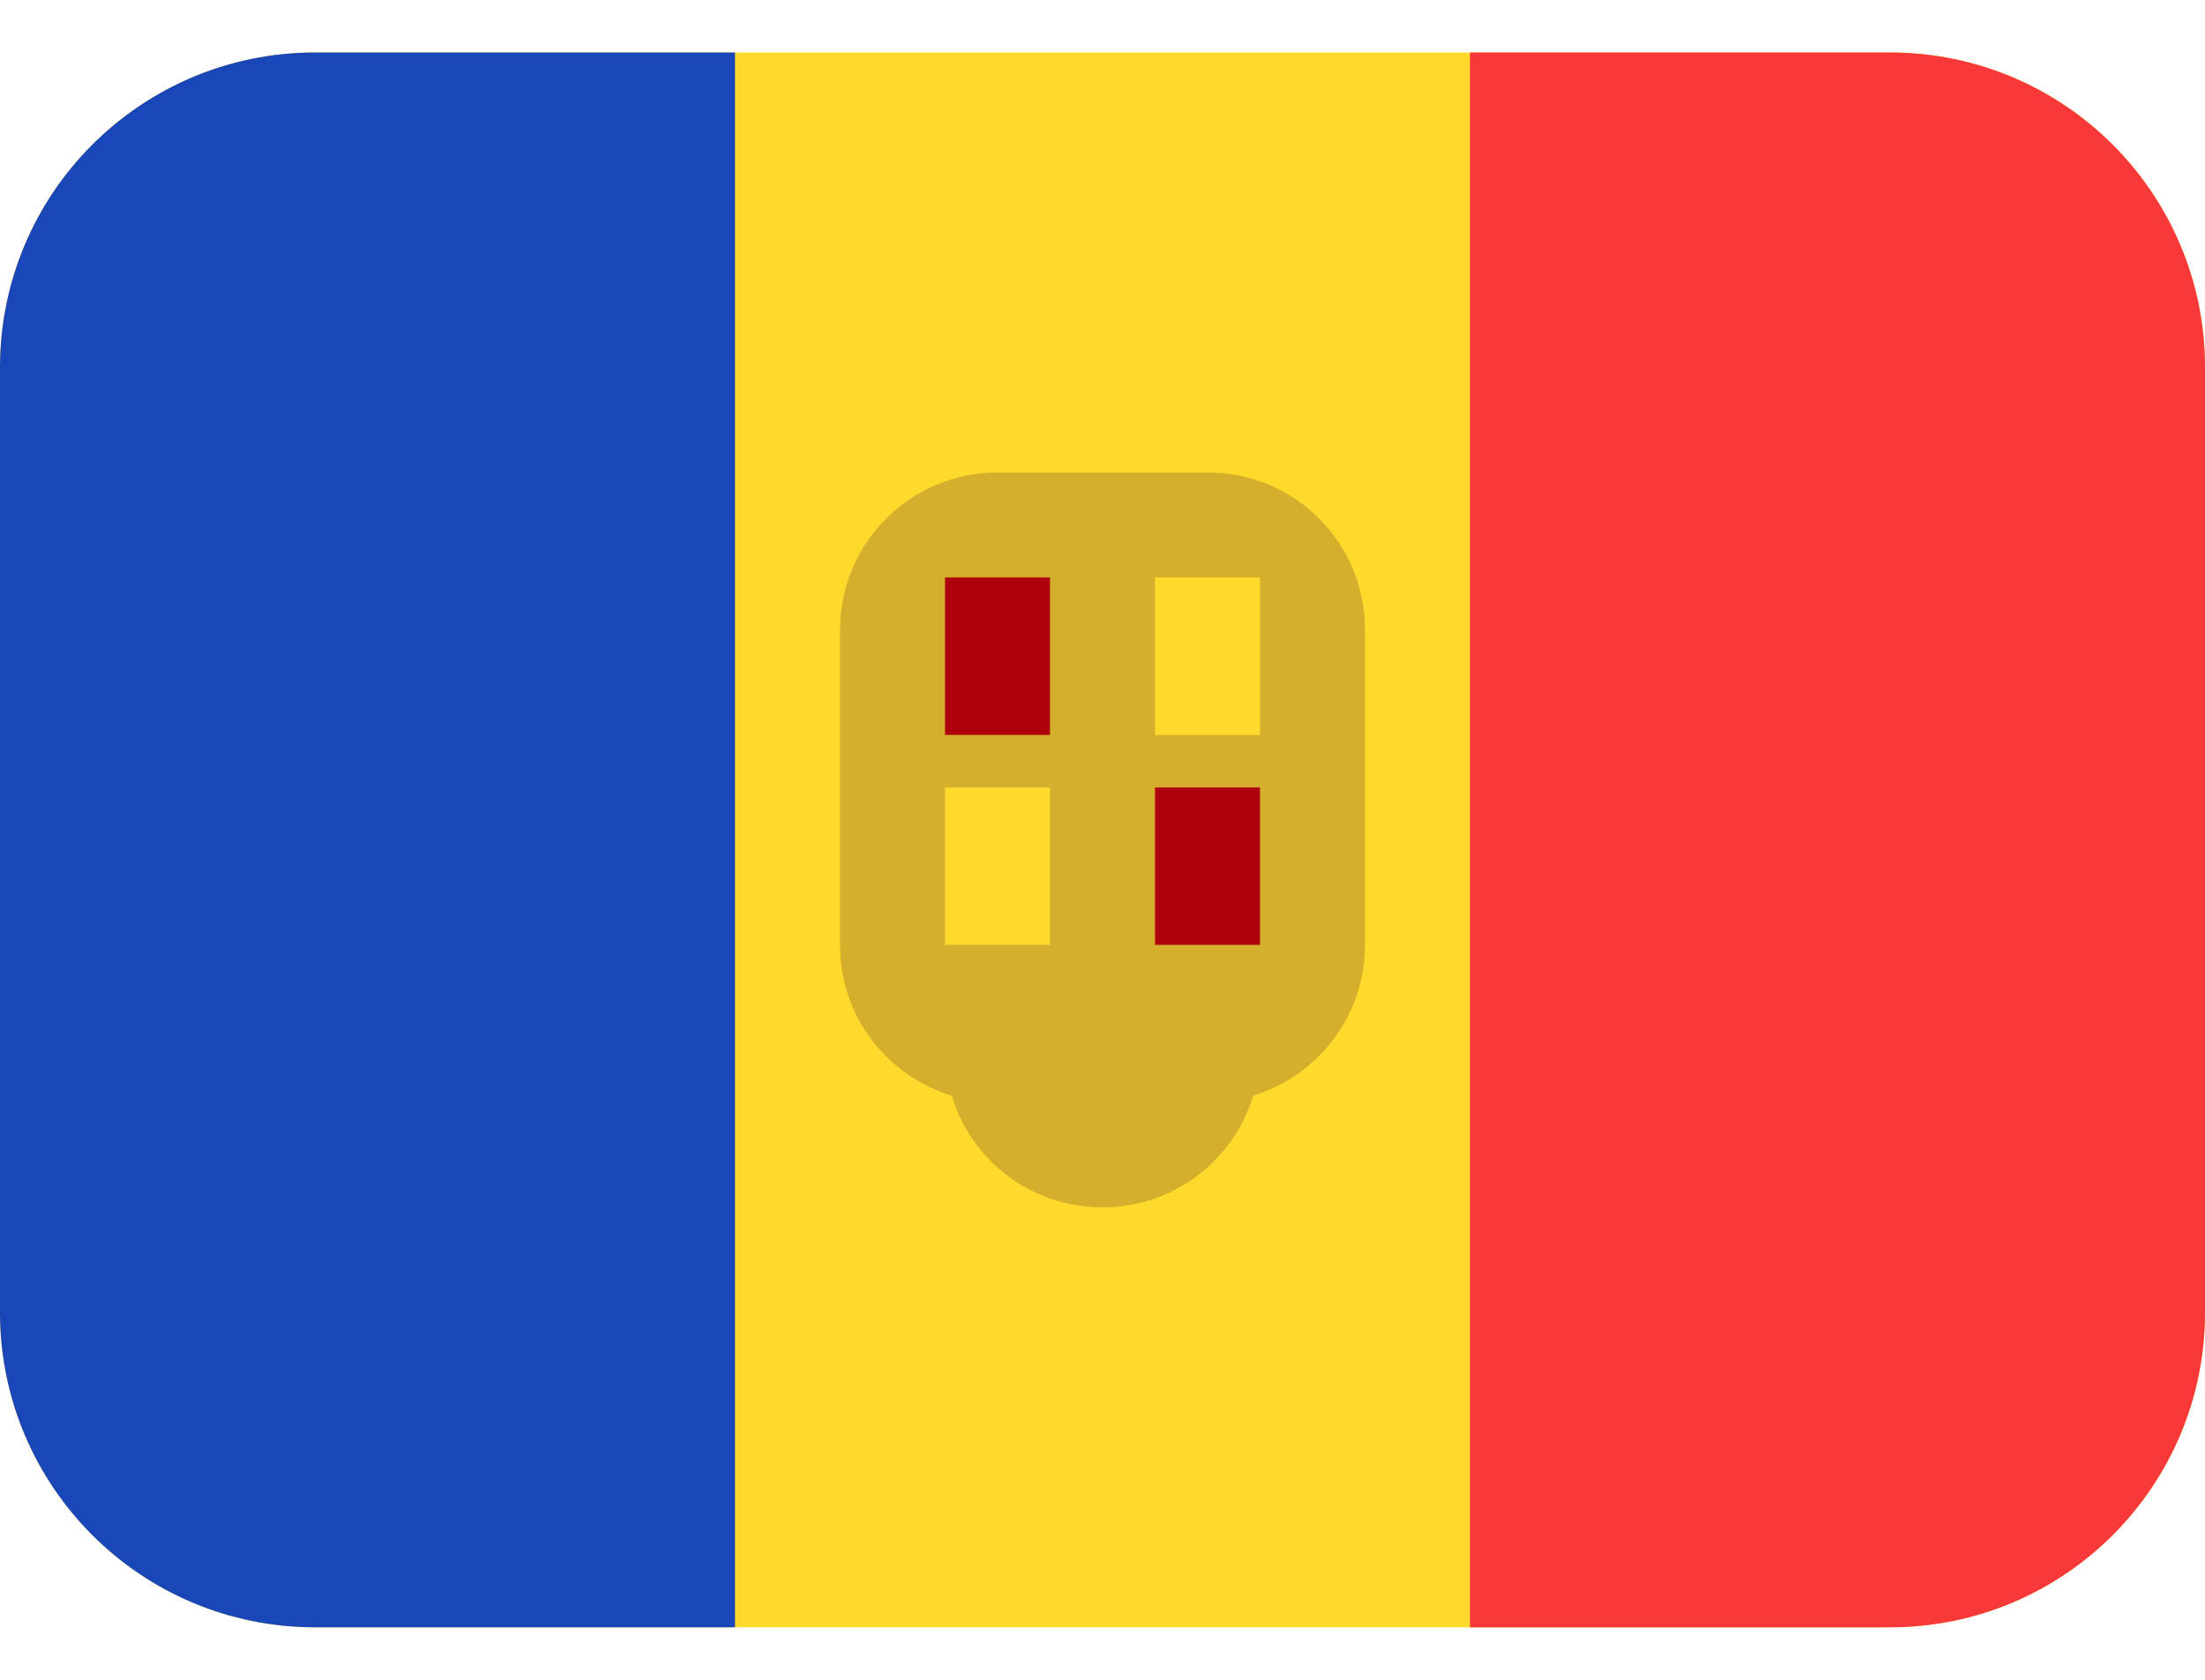 <svg width="21" height="16" viewBox="0 0 21 16" fill="none" xmlns="http://www.w3.org/2000/svg">
<g clip-path="url(#clip0_9_19398)">
<path d="M19 0.5H2C0.895 0.5 0 1.395 0 2.5V13.5C0 14.605 0.895 15.5 2 15.5H19C20.105 15.5 21 14.605 21 13.5V2.5C21 1.395 20.105 0.5 19 0.5Z" fill="#FFDA2C"/>
<path fill-rule="evenodd" clip-rule="evenodd" d="M11.936 10.435C12.55 10.248 13 9.677 13 9V6C13 5.165 12.328 4.5 11.5 4.5H9.5C8.674 4.5 8 5.17 8 6V9C8 9.682 8.448 10.25 9.064 10.436C9.25 11.056 9.822 11.5 10.5 11.5C11.182 11.5 11.75 11.05 11.936 10.435Z" fill="#D4AF2C"/>
<path fill-rule="evenodd" clip-rule="evenodd" d="M9 5.5H10V7H9V5.5ZM11 7.5H12V9H11V7.5Z" fill="#AF010D"/>
<path fill-rule="evenodd" clip-rule="evenodd" d="M11 5.5H12V7H11V5.5ZM9 7.5H10V9H9V7.5Z" fill="#FFDA2C"/>
<path fill-rule="evenodd" clip-rule="evenodd" d="M14 0.5H21V15.5H14V0.5Z" fill="#F93939"/>
<path fill-rule="evenodd" clip-rule="evenodd" d="M0 0.5H7V15.5H0V0.5Z" fill="#1A47B8"/>
</g>
<defs>
<clipPath id="clip0_9_19398">
<path d="M0 3.5C0 1.843 1.343 0.5 3 0.5H18C19.657 0.5 21 1.843 21 3.5V12.5C21 14.157 19.657 15.5 18 15.5H3C1.343 15.5 0 14.157 0 12.5V3.5Z" fill="white"/>
</clipPath>
</defs>
</svg>
